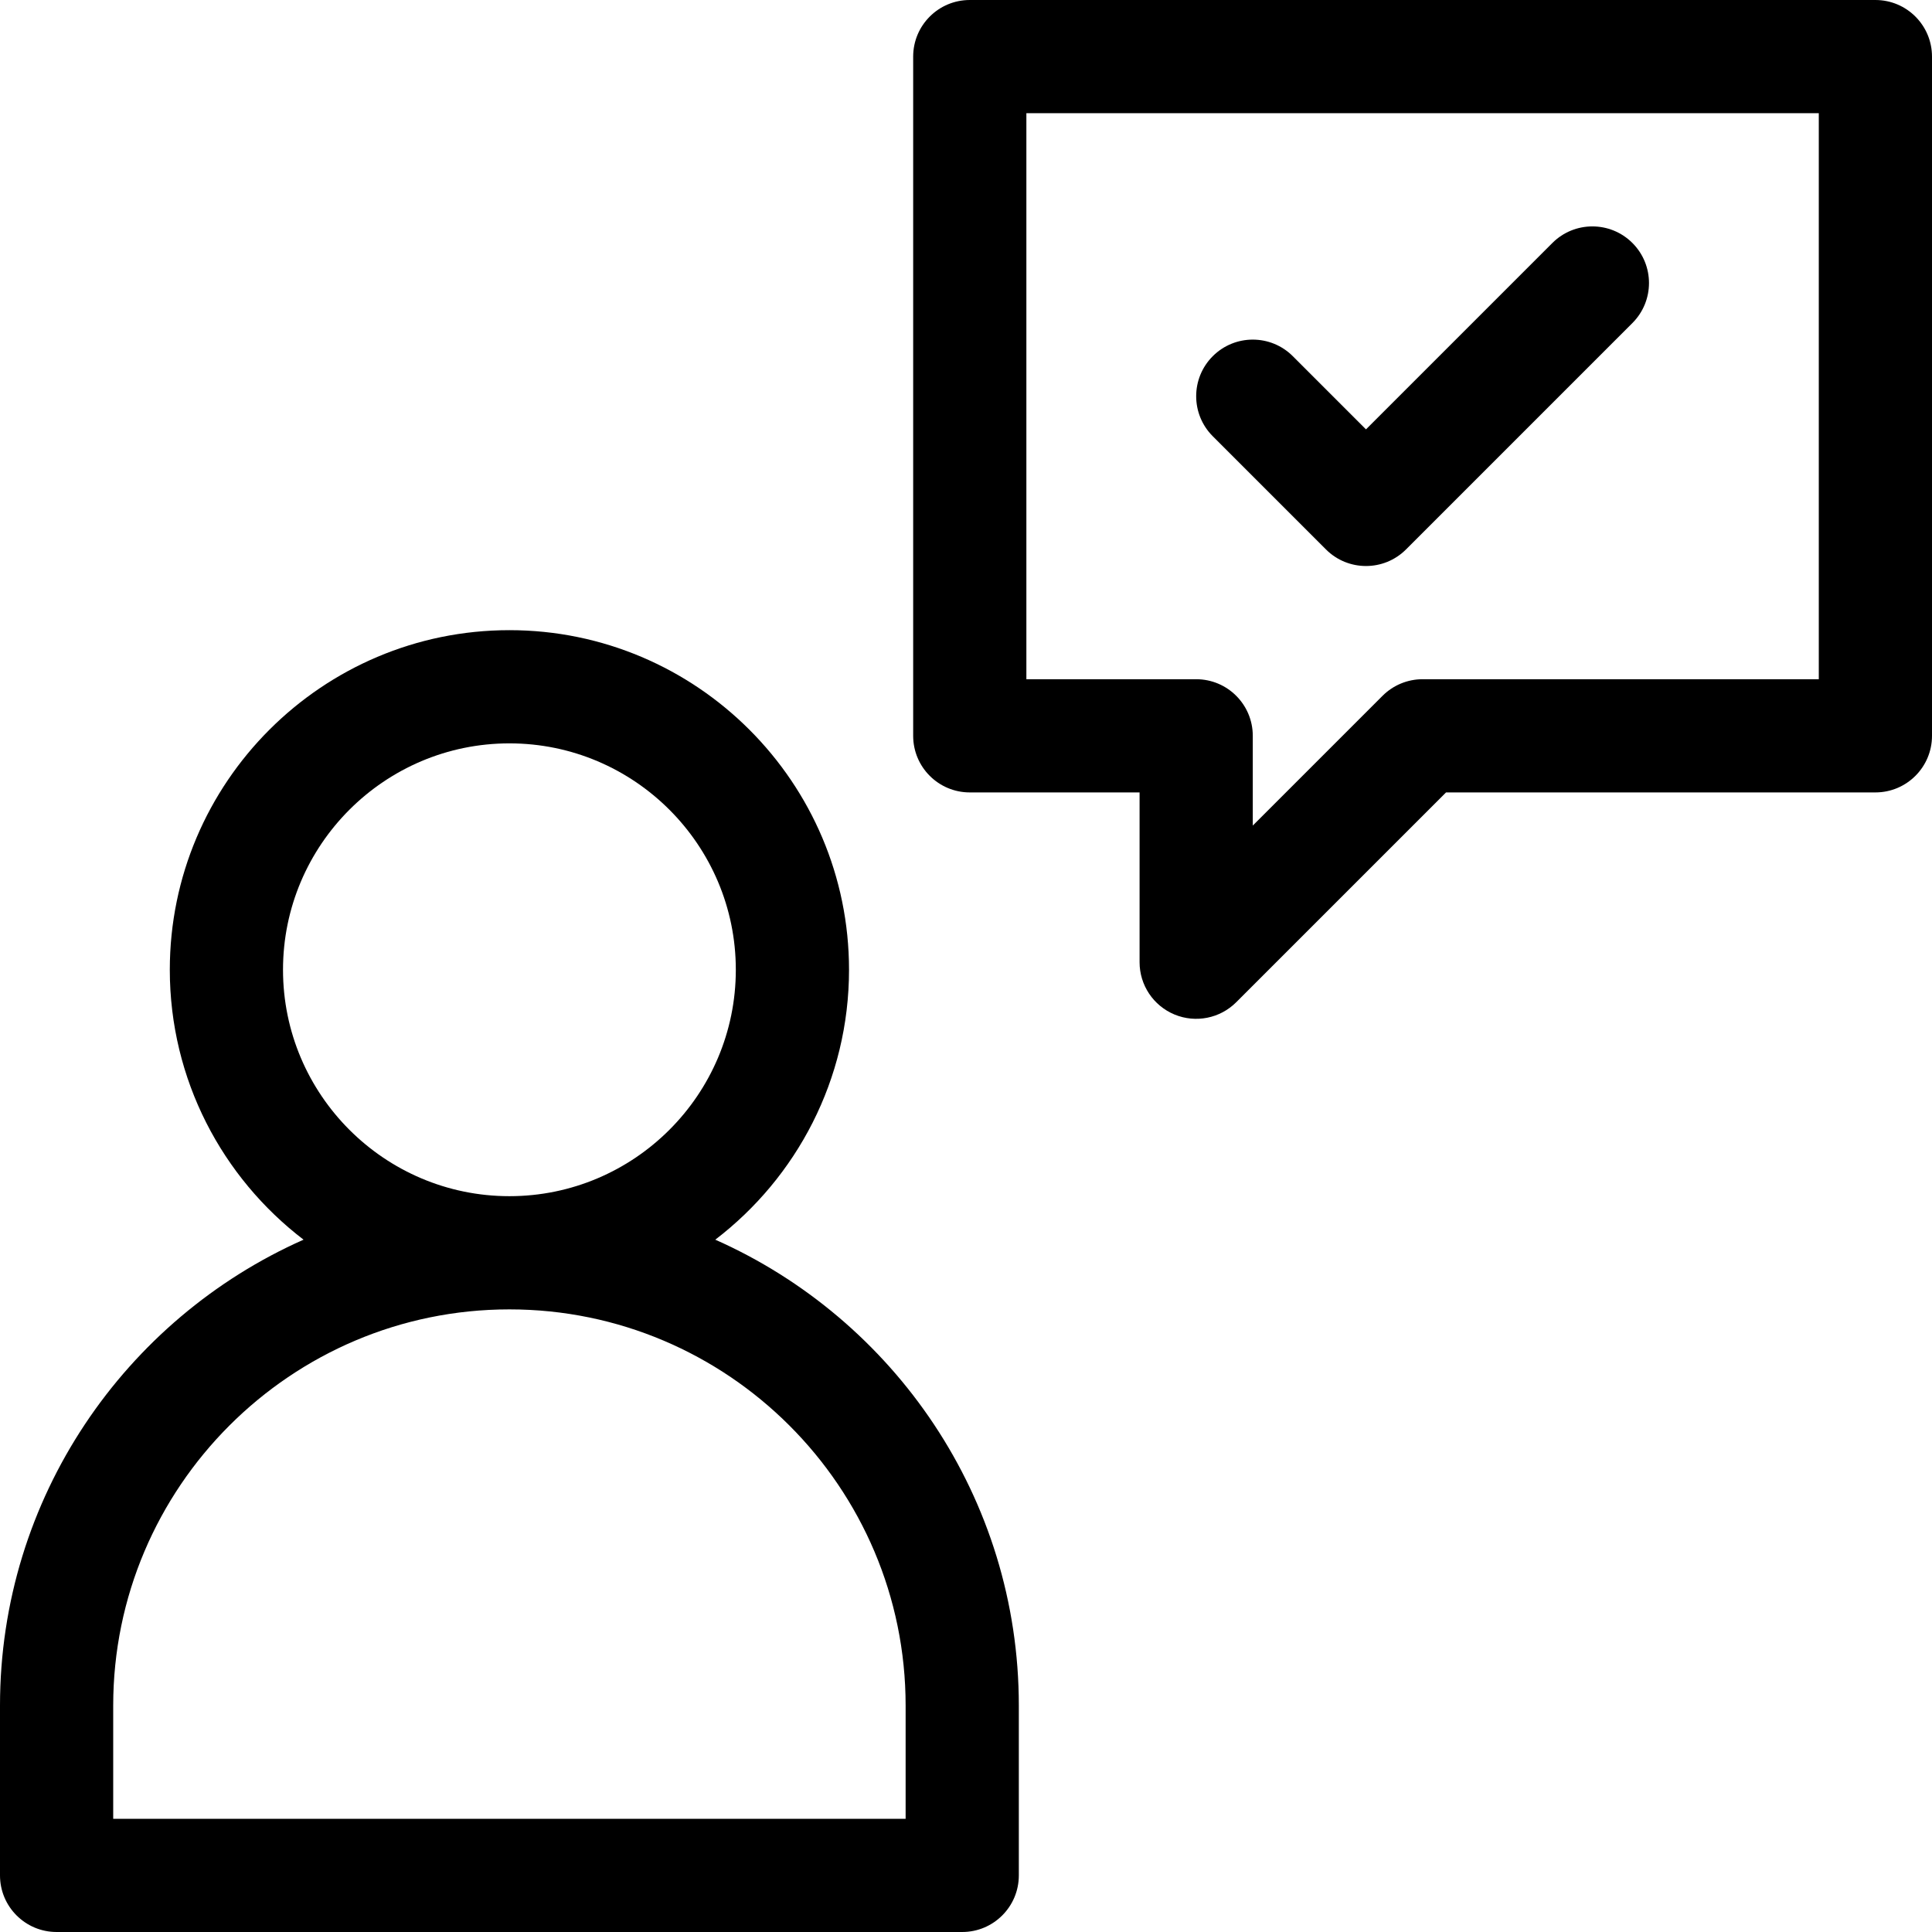 <?xml version="1.0" encoding="iso-8859-1"?>
<!-- Generator: Adobe Illustrator 19.0.0, SVG Export Plug-In . SVG Version: 6.00 Build 0)  -->
<svg version="1.1" id="Capa_1" xmlns="http://www.w3.org/2000/svg" xmlns:xlink="http://www.w3.org/1999/xlink" x="0px" y="0px"
	 viewBox="0 0 512 512" style="enable-background:new 0 0 512 512;" xml:space="preserve">
<g>
	<g>
		<path d="M189.556,328.528C211.084,312.068,225,286.13,225,257c0-49.626-40.374-90-90-90c-49.626,0-90,40.374-90,90
			c0,29.13,13.916,55.068,35.444,71.528C33.105,349.526,0,396.966,0,452v45c0,8.284,6.716,15,15,15h240c8.284,0,15-6.716,15-15v-45
			C270,396.966,236.895,349.526,189.556,328.528z M75,257c0-33.084,26.916-60,60-60s60,26.916,60,60s-26.916,60-60,60
			S75,290.084,75,257z M240,482H30v-30c0-57.897,47.103-105,105-105c57.897,0,105,47.103,105,105V482z"/>
	</g>
</g>
<g>
	<g>
		<path d="M497,0H257c-8.284,0-15,6.716-15,15v180c0,8.284,6.716,15,15,15h45v45c0,6.067,3.654,11.536,9.26,13.858
			c5.604,2.322,12.057,1.039,16.347-3.251L383.213,210H497c8.284,0,15-6.716,15-15V15C512,6.716,505.284,0,497,0z M482,180H377
			c-3.979,0-7.794,1.58-10.606,4.393L332,218.787V195c0-8.284-6.716-15-15-15h-45V30h210V180z"/>
	</g>
</g>
<g>
	<g>
		<path d="M432.607,64.394c-5.857-5.858-15.355-5.858-21.213,0L362,113.787l-19.394-19.394c-5.857-5.858-15.355-5.858-21.213,0
			c-5.858,5.858-5.858,15.355,0,21.213l30.001,30.001c5.857,5.857,15.355,5.858,21.213,0l60-60
			C438.465,79.749,438.465,70.252,432.607,64.394z"/>
	</g>
</g>
<g>
</g>
<g>
</g>
<g>
</g>
<g>
</g>
<g>
</g>
<g>
</g>
<g>
</g>
<g>
</g>
<g>
</g>
<g>
</g>
<g>
</g>
<g>
</g>
<g>
</g>
<g>
</g>
<g>
</g>
</svg>
